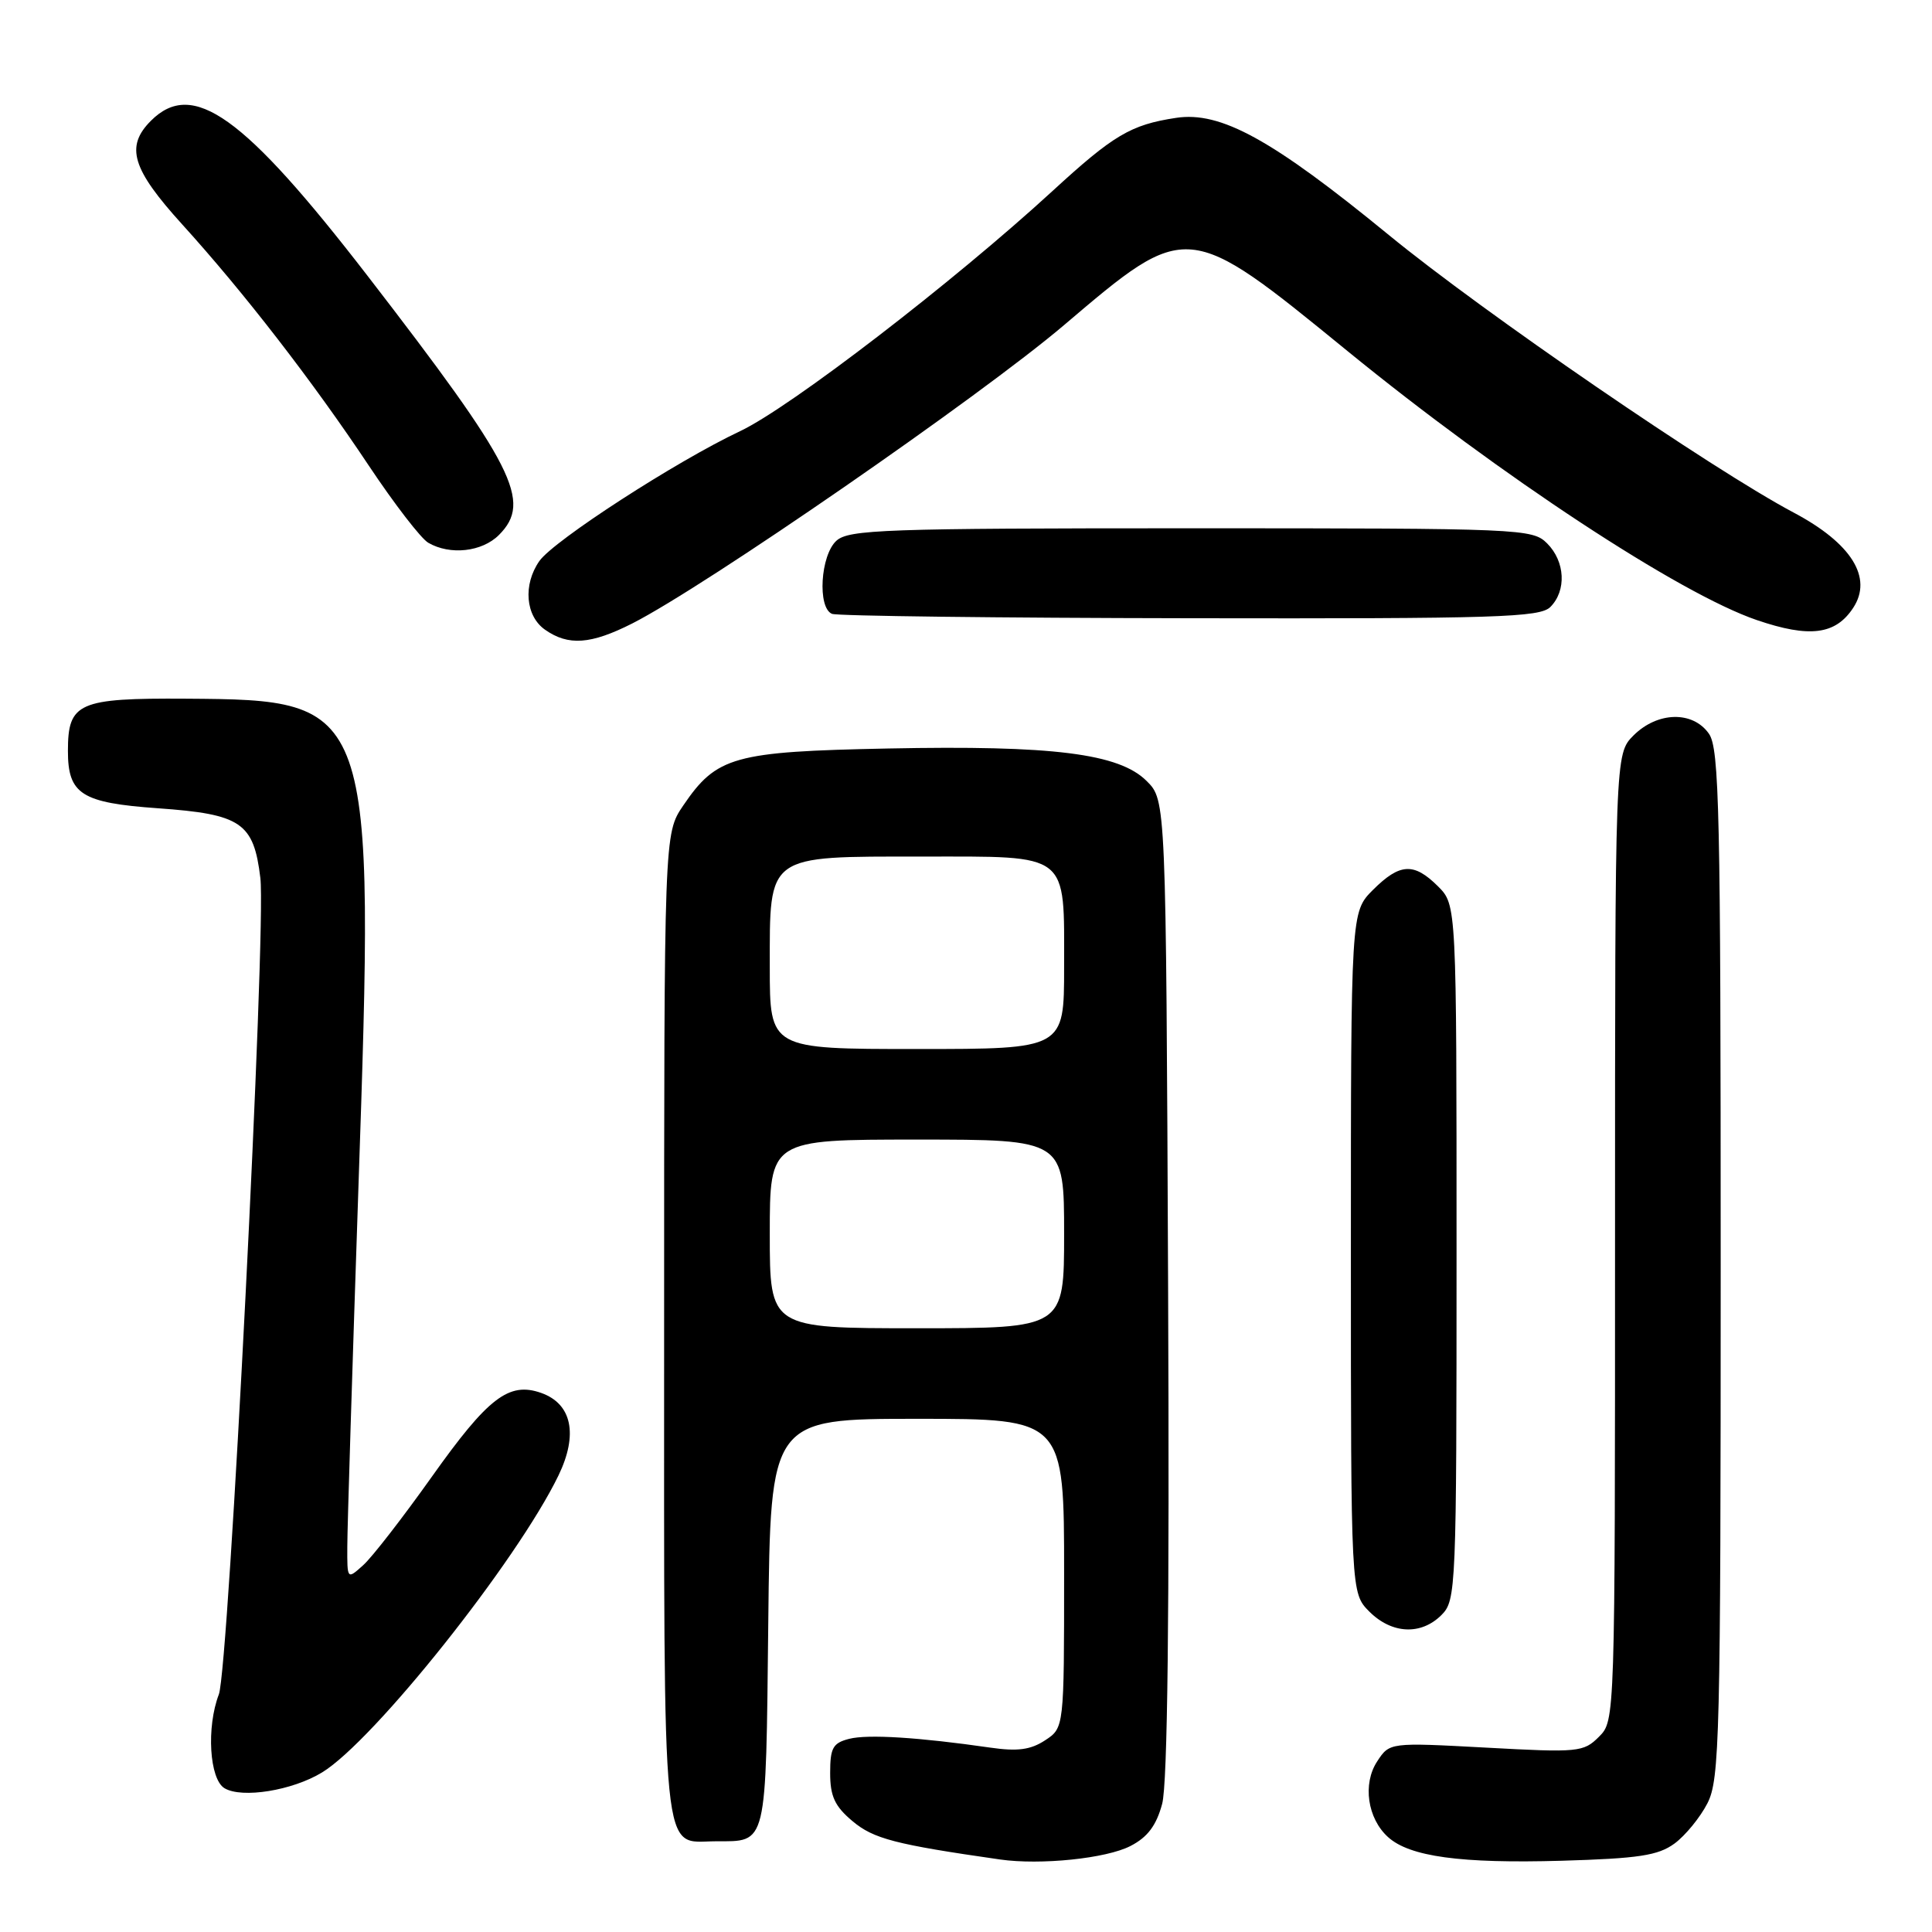 <?xml version="1.0" encoding="UTF-8" standalone="no"?>
<!DOCTYPE svg PUBLIC "-//W3C//DTD SVG 1.1//EN" "http://www.w3.org/Graphics/SVG/1.1/DTD/svg11.dtd" >
<svg xmlns="http://www.w3.org/2000/svg" xmlns:xlink="http://www.w3.org/1999/xlink" version="1.1" viewBox="0 0 256 256">
 <g >
 <path fill="currentColor"
d=" M 149.80 244.60 C 152.06 243.44 153.22 241.89 153.99 239.03 C 154.71 236.37 154.97 213.91 154.78 170.56 C 154.50 106.04 154.50 106.04 151.94 103.49 C 148.30 99.84 139.51 98.74 117.65 99.18 C 97.22 99.59 94.96 100.22 90.53 106.74 C 88.00 110.46 88.00 110.46 88.00 175.66 C 88.00 248.23 87.58 244.01 94.82 243.98 C 101.71 243.96 101.47 244.97 101.80 215.04 C 102.09 188.00 102.09 188.00 121.55 188.00 C 141.00 188.00 141.00 188.00 141.00 208.48 C 141.00 228.95 141.00 228.95 138.48 230.60 C 136.57 231.86 134.82 232.09 131.23 231.57 C 121.73 230.20 115.01 229.78 112.54 230.40 C 110.36 230.95 110.00 231.60 110.00 234.93 C 110.00 238.02 110.61 239.34 112.96 241.31 C 115.74 243.65 118.62 244.40 132.50 246.39 C 137.87 247.16 146.61 246.26 149.80 244.60 Z  M 221.88 244.28 C 223.32 243.22 225.29 240.81 226.25 238.93 C 227.86 235.76 228.00 230.26 228.00 167.47 C 228.00 107.52 227.82 99.18 226.44 97.22 C 224.31 94.17 219.63 94.28 216.45 97.45 C 214.00 99.91 214.00 99.91 214.00 163.95 C 214.00 228.00 214.00 228.00 211.87 230.13 C 209.83 232.17 209.15 232.24 196.93 231.57 C 184.13 230.88 184.13 230.88 182.48 233.40 C 180.53 236.37 181.19 240.95 183.92 243.42 C 186.78 246.02 193.57 246.94 206.88 246.56 C 217.14 246.26 219.70 245.87 221.88 244.28 Z  M 42.67 234.86 C 49.52 230.70 68.51 206.84 74.00 195.51 C 76.63 190.07 75.78 186.01 71.71 184.57 C 67.43 183.06 64.68 185.17 57.21 195.69 C 53.38 201.08 49.29 206.36 48.12 207.40 C 46.00 209.31 46.00 209.31 46.02 204.90 C 46.02 202.48 46.69 181.12 47.49 157.43 C 49.68 93.05 49.57 92.74 24.67 92.58 C 10.37 92.49 9.00 93.10 9.00 99.50 C 9.00 105.24 10.79 106.38 20.93 107.10 C 31.97 107.88 33.62 109.00 34.50 116.35 C 35.29 123.01 30.31 221.06 29.00 224.51 C 27.33 228.88 27.75 235.75 29.75 236.95 C 32.07 238.33 38.73 237.26 42.67 234.86 Z  M 191.00 214.00 C 192.94 212.06 193.00 210.67 193.00 165.95 C 193.00 119.91 193.00 119.91 190.55 117.45 C 187.35 114.26 185.49 114.36 181.92 117.92 C 179.00 120.85 179.00 120.85 179.00 165.97 C 179.00 211.09 179.00 211.09 181.45 213.55 C 184.43 216.52 188.30 216.70 191.00 214.00 Z  M 83.78 82.61 C 93.44 77.71 129.90 52.51 141.00 43.07 C 157.35 29.17 157.28 29.16 178.53 46.50 C 198.85 63.08 222.58 78.68 232.78 82.16 C 239.78 84.55 243.22 84.11 245.56 80.54 C 248.18 76.55 245.34 71.99 237.69 67.93 C 226.89 62.21 196.54 41.40 184.04 31.15 C 168.55 18.46 161.74 14.71 155.82 15.62 C 149.83 16.53 147.54 17.89 139.44 25.33 C 126.29 37.40 104.71 53.99 98.07 57.13 C 89.60 61.12 73.37 71.63 71.47 74.34 C 69.28 77.47 69.63 81.63 72.22 83.44 C 75.31 85.61 78.29 85.39 83.78 82.61 Z  M 205.43 80.43 C 207.59 78.26 207.40 74.40 205.00 72.00 C 203.06 70.06 201.67 70.00 157.83 70.00 C 117.20 70.00 112.47 70.17 110.83 71.65 C 108.71 73.57 108.29 80.55 110.25 81.34 C 110.94 81.62 132.28 81.88 157.68 81.92 C 198.39 81.99 204.04 81.81 205.43 80.43 Z  M 66.11 70.89 C 70.55 66.45 68.19 61.80 48.68 36.52 C 32.29 15.29 25.54 10.46 20.00 16.00 C 16.58 19.42 17.48 22.39 24.14 29.73 C 32.34 38.77 41.41 50.50 48.87 61.70 C 52.24 66.76 55.78 71.36 56.75 71.92 C 59.64 73.60 63.87 73.13 66.11 70.89 Z  M 102.00 163.50 C 102.00 151.00 102.00 151.00 121.50 151.00 C 141.00 151.00 141.00 151.00 141.00 163.50 C 141.00 176.00 141.00 176.00 121.50 176.00 C 102.00 176.00 102.00 176.00 102.00 163.50 Z  M 102.00 128.15 C 102.00 113.10 101.45 113.50 122.19 113.50 C 141.86 113.50 141.00 112.83 141.00 128.19 C 141.00 139.00 141.00 139.00 121.50 139.00 C 102.00 139.00 102.00 139.00 102.00 128.15 Z "/>
</g>
</svg>